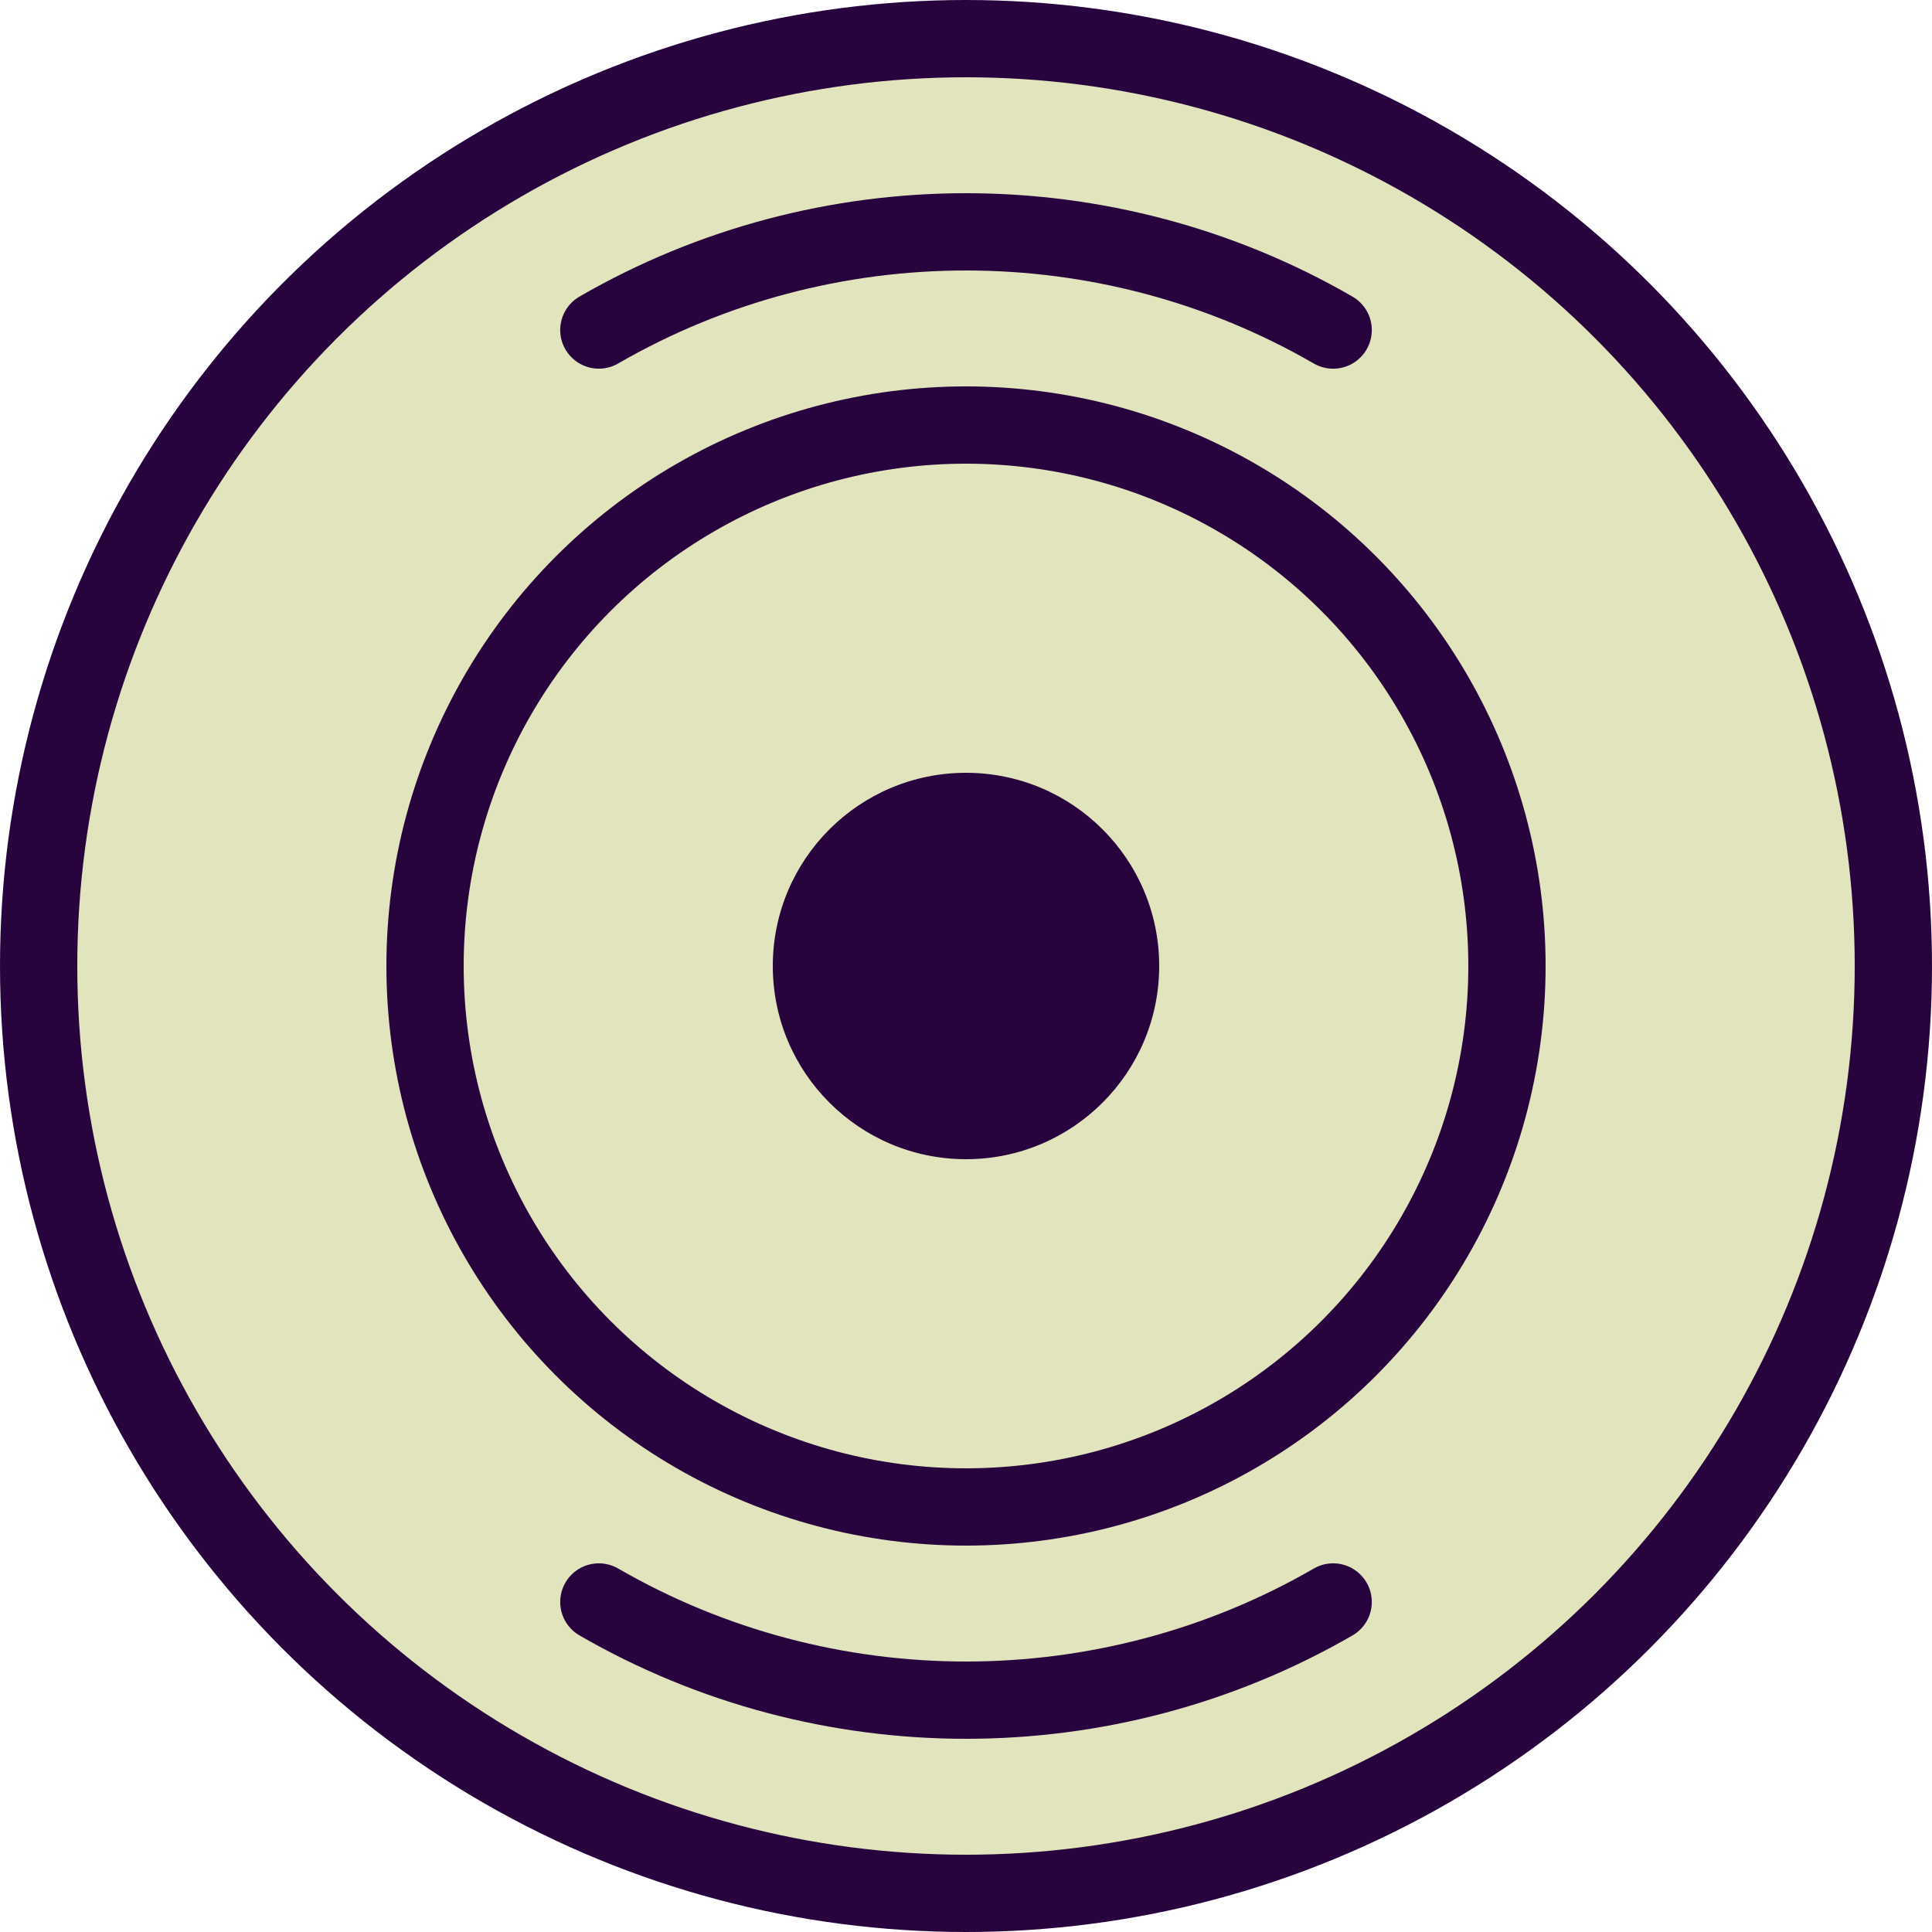 <svg width="50" height="50" viewBox="0 0 50 50" fill="none" xmlns="http://www.w3.org/2000/svg">
<g clip-path="url(#clip0_2767_8012)">
<circle cx="25" cy="25" r="24" fill="#E2E4BD"/>
<circle cx="25" cy="25" r="14" stroke="#27043E" stroke-width="2"/>
<circle cx="25" cy="25" r="24" stroke="#27043E" stroke-width="2"/>
<circle cx="25" cy="25" r="5" fill="#27043E"/>
<path d="M15.498 8.541C21.358 5.153 28.642 5.153 34.502 8.542" stroke="#27043E" stroke-width="2" stroke-linecap="round"/>
<path d="M15.498 41.459C21.358 44.847 28.642 44.847 34.502 41.459" stroke="#27043E" stroke-width="2" stroke-linecap="round"/>
</g>
<defs>
<clipPath id="clip0_2767_8012">
<rect width="50" height="50" fill="white"/>
</clipPath>
</defs>
</svg>
